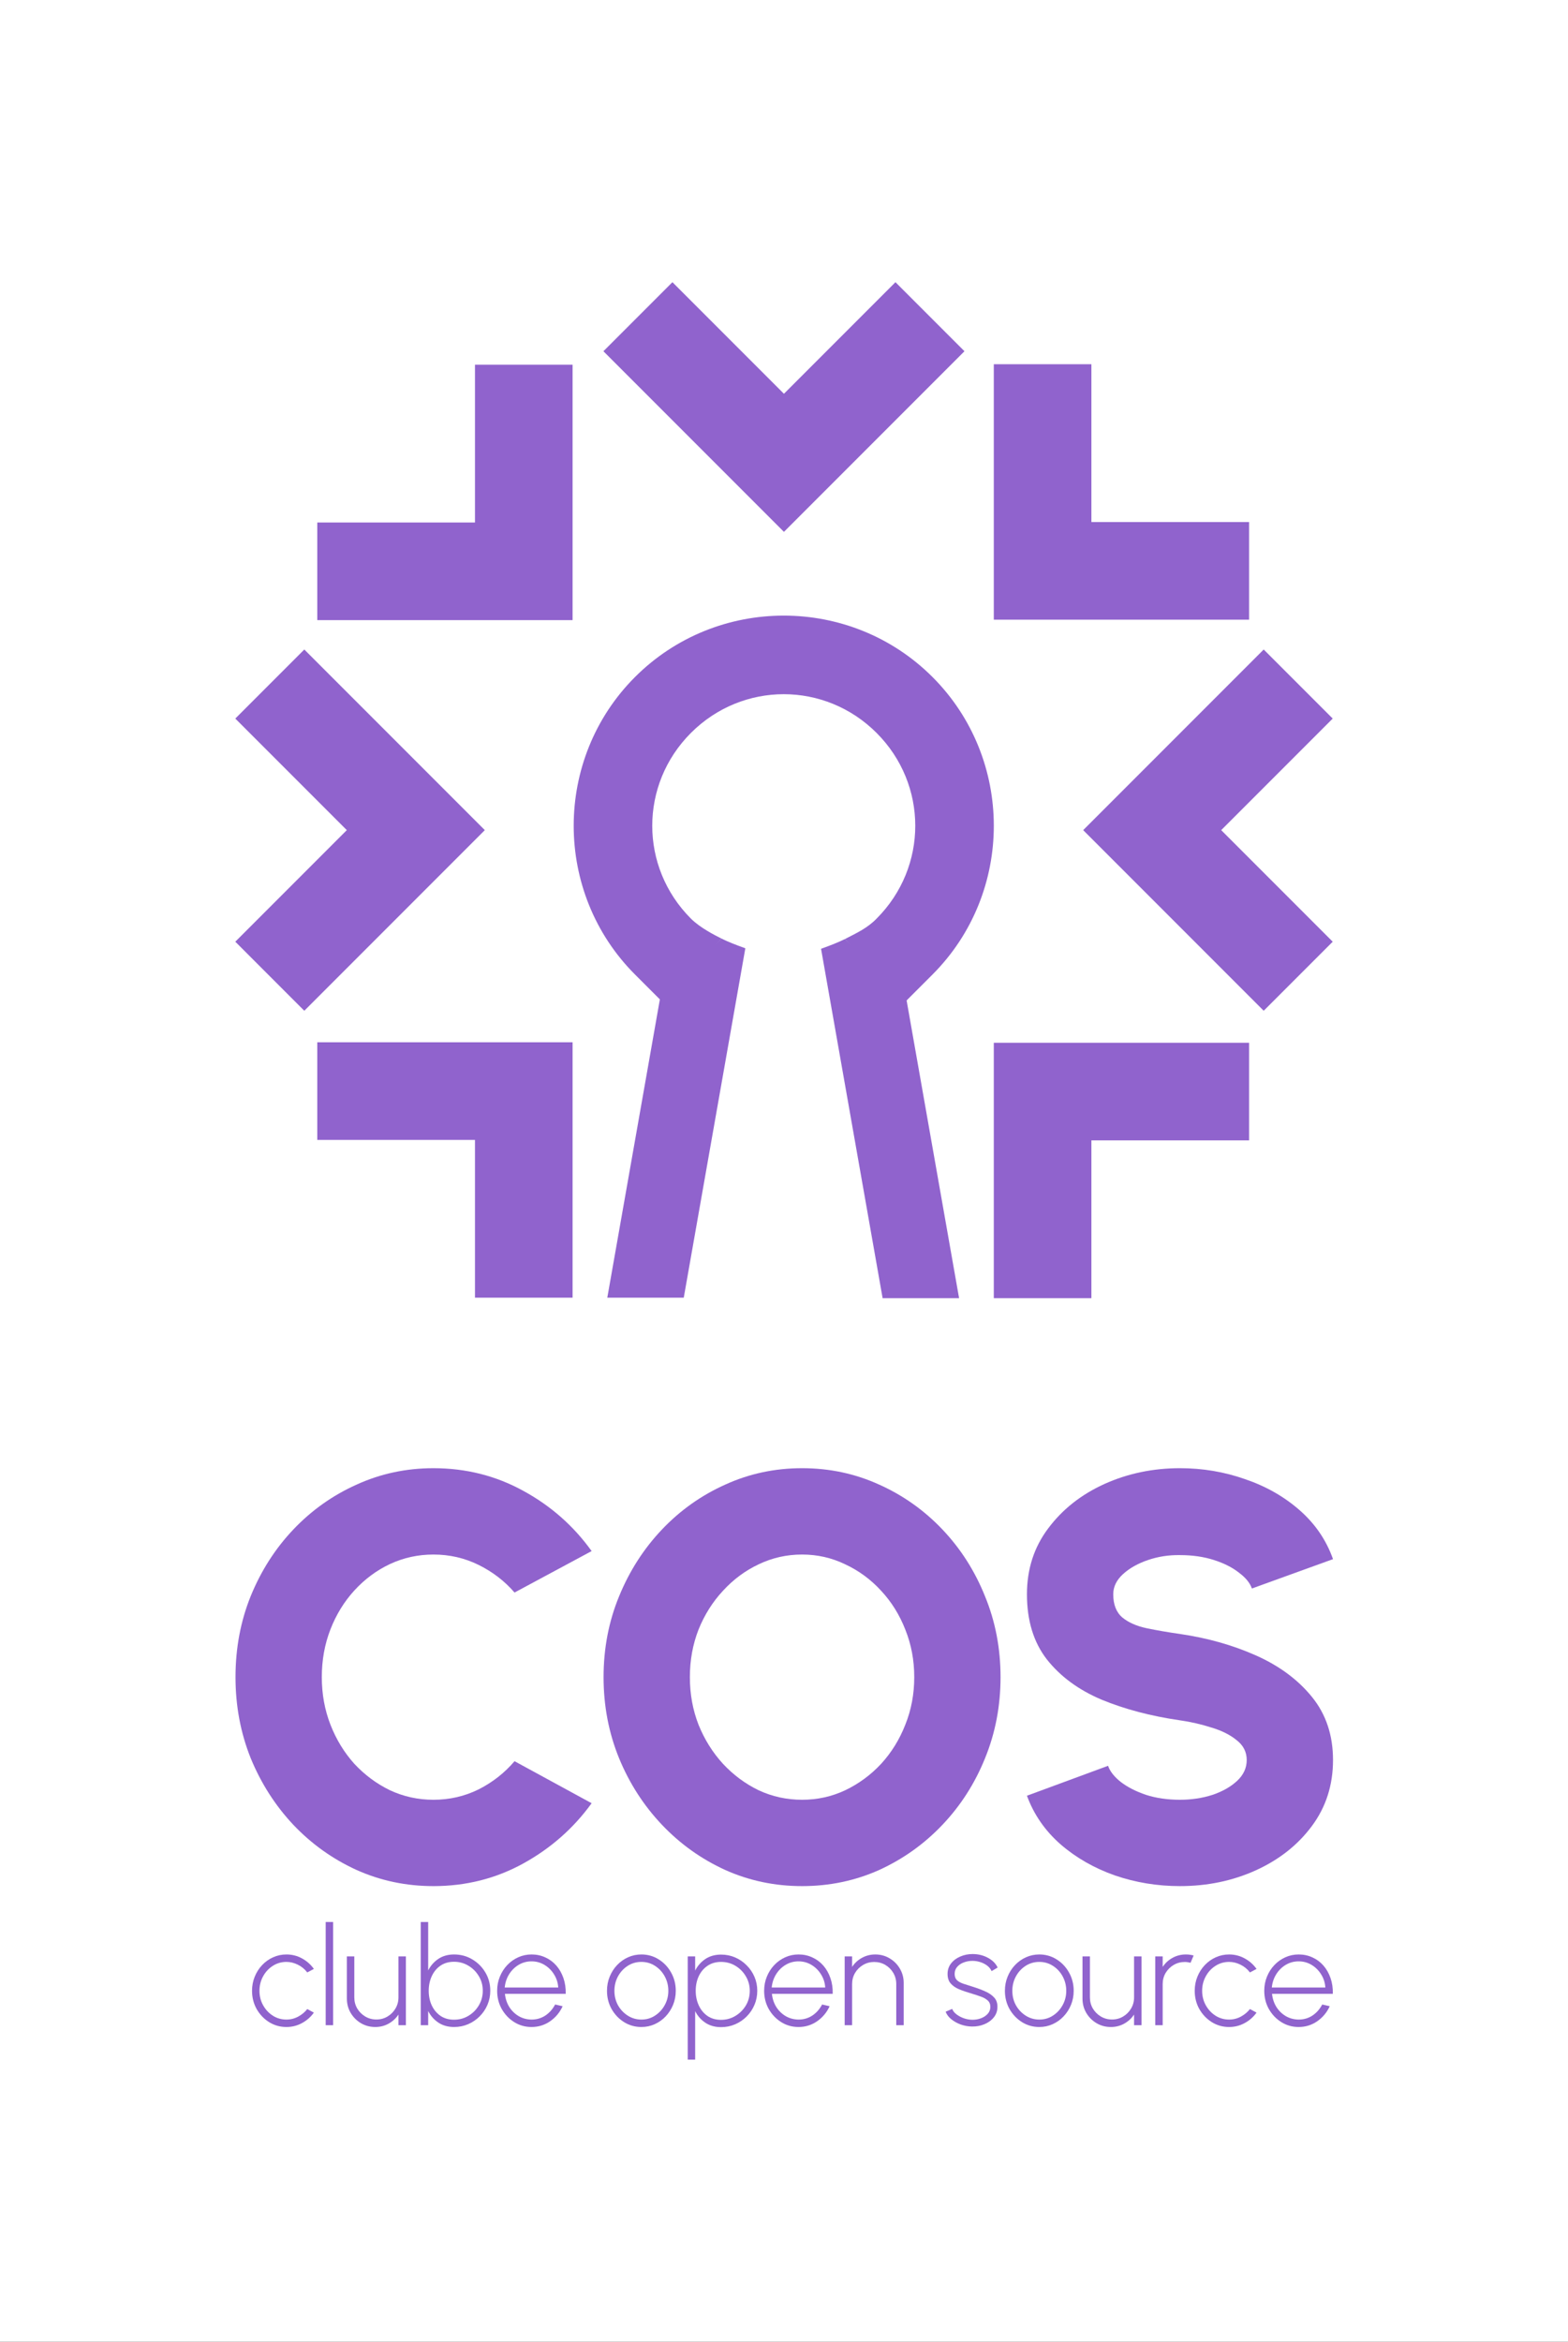 <?xml version="1.0" encoding="UTF-8" standalone="no"?>
<svg
   width="222.073"
   height="331.469"
   version="1.1"
   id="svg30"
   sodipodi:docname="logo_vs.svg"
   inkscape:version="1.2.1 (9c6d41e410, 2022-07-14)"
   xml:space="preserve"
   inkscape:export-filename="logo_vs.png"
   inkscape:export-xdpi="466.87271"
   inkscape:export-ydpi="466.87271"
   xmlns:inkscape="http://www.inkscape.org/namespaces/inkscape"
   xmlns:sodipodi="http://sodipodi.sourceforge.net/DTD/sodipodi-0.dtd"
   xmlns="http://www.w3.org/2000/svg"
   xmlns:svg="http://www.w3.org/2000/svg"
   xmlns:rdf="http://www.w3.org/1999/02/22-rdf-syntax-ns#"
   xmlns:cc="http://creativecommons.org/ns#"
   xmlns:dc="http://purl.org/dc/elements/1.1/"><rect width="100%" height="100%" fill="#333333" stroke="none"/><defs
     id="defs34"><rect
       x="183.391"
       y="91.559"
       width="259.304"
       height="58.616"
       id="rect23305" /><rect
       x="155.425"
       y="0"
       width="351.869"
       height="101.66"
       id="rect21724" /><mask
       maskUnits="userSpaceOnUse"
       id="mask12539"><path
         style="fill:#ffffff;fill-opacity:1;stroke:none;stroke-width:0.067;stroke-opacity:1"
         d="M 61.472,106.183 C 53.583,102.908 47.39,97.005 43.824,89.359 41.134,83.592 40.145,77.23 40.957,70.911 c 0.849,-6.609 3.665,-12.827 8.103,-17.889 0.829,-0.946 2.562,-2.63 3.591,-3.49 5.392,-4.507 11.971,-7.181 19.055,-7.745 1.309,-0.104 4.878,-0.046 6.102,0.099 6.702,0.795 12.816,3.404 17.889,7.634 0.964,0.803 2.775,2.568 3.596,3.503 6.916,7.876 9.777,18.501 7.733,28.717 -1.293,6.462 -4.487,12.451 -9.104,17.067 -2.137,2.137 -4.484,3.945 -7.001,5.393 -1.847,1.062 -4.869,2.425 -5.372,2.423 l -0.243,-10e-4 -4.002,-10.43 c -2.201,-5.737 -4.009,-10.45 -4.018,-10.473 -0.009,-0.024 0.248,-0.146 0.572,-0.272 1.978,-0.768 3.437,-1.797 4.687,-3.302 1.237,-1.49 1.972,-3.066 2.368,-5.078 0.163,-0.83 0.164,-2.839 0.002,-3.711 -0.567,-3.044 -2.263,-5.606 -4.82,-7.281 -1.145,-0.75 -2.623,-1.344 -3.968,-1.594 -0.893,-0.166 -3.008,-0.166 -3.901,0 -3.881,0.721 -7.138,3.546 -8.373,7.263 -1.474,4.438 0.017,9.28 3.73,12.115 0.877,0.67 2.056,1.294 3.248,1.72 0.139,0.05 0.245,0.111 0.235,0.137 -0.01,0.025 -1.819,4.74 -4.019,10.476 l -4.002,10.43 -0.269,-0.004 c -0.171,-0.002 -0.645,-0.16 -1.304,-0.433 z"
         id="path12541" /></mask><mask
       maskUnits="userSpaceOnUse"
       id="mask12543"><path
         style="fill:#ffffff;fill-opacity:1;stroke:none;stroke-width:0.067;stroke-opacity:1"
         d="M 61.472,106.183 C 53.583,102.908 47.39,97.005 43.824,89.359 41.134,83.592 40.145,77.23 40.957,70.911 c 0.849,-6.609 3.665,-12.827 8.103,-17.889 0.829,-0.946 2.562,-2.63 3.591,-3.49 5.392,-4.507 11.971,-7.181 19.055,-7.745 1.309,-0.104 4.878,-0.046 6.102,0.099 6.702,0.795 12.816,3.404 17.889,7.634 0.964,0.803 2.775,2.568 3.596,3.503 6.916,7.876 9.777,18.501 7.733,28.717 -1.293,6.462 -4.487,12.451 -9.104,17.067 -2.137,2.137 -4.484,3.945 -7.001,5.393 -1.847,1.062 -4.869,2.425 -5.372,2.423 l -0.243,-10e-4 -4.002,-10.43 c -2.201,-5.737 -4.009,-10.45 -4.018,-10.473 -0.009,-0.024 0.248,-0.146 0.572,-0.272 1.978,-0.768 3.437,-1.797 4.687,-3.302 1.237,-1.49 1.972,-3.066 2.368,-5.078 0.163,-0.83 0.164,-2.839 0.002,-3.711 -0.567,-3.044 -2.263,-5.606 -4.82,-7.281 -1.145,-0.75 -2.623,-1.344 -3.968,-1.594 -0.893,-0.166 -3.008,-0.166 -3.901,0 -3.881,0.721 -7.138,3.546 -8.373,7.263 -1.474,4.438 0.017,9.28 3.73,12.115 0.877,0.67 2.056,1.294 3.248,1.72 0.139,0.05 0.245,0.111 0.235,0.137 -0.01,0.025 -1.819,4.74 -4.019,10.476 l -4.002,10.43 -0.269,-0.004 c -0.171,-0.002 -0.645,-0.16 -1.304,-0.433 z"
         id="path12545" /></mask><mask
       maskUnits="userSpaceOnUse"
       id="mask12547"><path
         style="fill:#ffffff;fill-opacity:1;stroke:none;stroke-width:0.067;stroke-opacity:1"
         d="M 61.472,106.183 C 53.583,102.908 47.39,97.005 43.824,89.359 41.134,83.592 40.145,77.23 40.957,70.911 c 0.849,-6.609 3.665,-12.827 8.103,-17.889 0.829,-0.946 2.562,-2.63 3.591,-3.49 5.392,-4.507 11.971,-7.181 19.055,-7.745 1.309,-0.104 4.878,-0.046 6.102,0.099 6.702,0.795 12.816,3.404 17.889,7.634 0.964,0.803 2.775,2.568 3.596,3.503 6.916,7.876 9.777,18.501 7.733,28.717 -1.293,6.462 -4.487,12.451 -9.104,17.067 -2.137,2.137 -4.484,3.945 -7.001,5.393 -1.847,1.062 -4.869,2.425 -5.372,2.423 l -0.243,-10e-4 -4.002,-10.43 c -2.201,-5.737 -4.009,-10.45 -4.018,-10.473 -0.009,-0.024 0.248,-0.146 0.572,-0.272 1.978,-0.768 3.437,-1.797 4.687,-3.302 1.237,-1.49 1.972,-3.066 2.368,-5.078 0.163,-0.83 0.164,-2.839 0.002,-3.711 -0.567,-3.044 -2.263,-5.606 -4.82,-7.281 -1.145,-0.75 -2.623,-1.344 -3.968,-1.594 -0.893,-0.166 -3.008,-0.166 -3.901,0 -3.881,0.721 -7.138,3.546 -8.373,7.263 -1.474,4.438 0.017,9.28 3.73,12.115 0.877,0.67 2.056,1.294 3.248,1.72 0.139,0.05 0.245,0.111 0.235,0.137 -0.01,0.025 -1.819,4.74 -4.019,10.476 l -4.002,10.43 -0.269,-0.004 c -0.171,-0.002 -0.645,-0.16 -1.304,-0.433 z"
         id="path12549" /></mask></defs><sodipodi:namedview
     pagecolor="#ffffff"
     bordercolor="#666666"
     borderopacity="1"
     objecttolerance="10"
     gridtolerance="10"
     guidetolerance="10"
     inkscape:pageopacity="0"
     inkscape:pageshadow="2"
     inkscape:window-width="1366"
     inkscape:window-height="697"
     id="namedview32"
     showgrid="false"
     inkscape:zoom="0.70251548"
     inkscape:cx="-37.721589"
     inkscape:cy="195.0135"
     inkscape:window-x="-8"
     inkscape:window-y="-8"
     inkscape:window-maximized="1"
     inkscape:current-layer="svg30"
     inkscape:measure-start="285,72.1937"
     inkscape:measure-end="285,127.873"
     showguides="true"
     inkscape:guide-bbox="true"
     fit-margin-top="0"
     fit-margin-left="0"
     fit-margin-right="0"
     fit-margin-bottom="0"
     inkscape:showpageshadow="2"
     inkscape:pagecheckerboard="0"
     inkscape:deskcolor="#d1d1d1" /><title
     id="title2">Flag of the Marshall Islands</title><rect
     style="fill:#ffffff;stroke:#ffffff;stroke-width:3.282;stroke-linecap:square;stroke-miterlimit:2.5;stroke-dashoffset:8.504"
     id="rect12524"
     width="218.792"
     height="328.187"
     x="1.641"
     y="1.641" /><g
     id="g27967"
     transform="translate(33.324,39.59)"><path
       sodipodi:nodetypes="ccccccc"
       inkscape:connector-curvature="0"
       id="path897"
       d="M 36.447,14.537 V 36.872 H 14.112 v 8.821 c 10.386,0 20.771,0 31.157,0 0,-10.386 0,-20.771 0,-31.157 z"
       style="fill:#9063cd;fill-opacity:1;stroke:#9063cd;stroke-width:5;stroke-linecap:butt;stroke-linejoin:miter;stroke-dasharray:none;stroke-opacity:1" /><path
       sodipodi:nodetypes="ccccccc"
       inkscape:connector-curvature="0"
       id="path897-6"
       d="M 93.498,3.891 77.705,19.684 61.911,3.891 55.674,10.128 c 7.344,7.344 14.687,14.687 22.031,22.031 7.344,-7.344 14.687,-14.687 22.031,-22.031 z"
       style="fill:#9063cd;fill-opacity:1;stroke:#9063cd;stroke-width:5;stroke-linecap:butt;stroke-linejoin:miter;stroke-dasharray:none;stroke-opacity:1" /><path
       sodipodi:nodetypes="ccccccc"
       inkscape:connector-curvature="0"
       id="path897-7"
       d="m 118.748,14.467 v 22.335 h 22.335 v 8.821 c -10.386,0 -20.771,0 -31.157,0 0,-10.386 0,-20.771 0,-31.157 z"
       style="fill:#9063cd;fill-opacity:1;stroke:#9063cd;stroke-width:5;stroke-linecap:butt;stroke-linejoin:miter;stroke-dasharray:none;stroke-opacity:1" /><path
       sodipodi:nodetypes="ccccccc"
       inkscape:connector-curvature="0"
       id="path897-3"
       d="M 36.447,141.598 V 119.263 H 14.112 v -8.821 c 10.386,0 20.771,0 31.157,0 0,10.386 0,20.771 0,31.157 z"
       style="fill:#9063cd;fill-opacity:1;stroke:#9063cd;stroke-width:5;stroke-linecap:butt;stroke-linejoin:miter;stroke-dasharray:none;stroke-opacity:1" /><path
       sodipodi:nodetypes="ccccccc"
       inkscape:connector-curvature="0"
       id="path897-7-6"
       d="m 118.748,141.668 v -22.335 h 22.335 v -8.821 c -10.386,0 -20.771,0 -31.157,0 0,10.386 0,20.771 0,31.157 z"
       style="fill:#9063cd;fill-opacity:1;stroke:#9063cd;stroke-width:5;stroke-linecap:butt;stroke-linejoin:miter;stroke-dasharray:none;stroke-opacity:1" /><path
       sodipodi:nodetypes="ccccccc"
       inkscape:connector-curvature="0"
       id="path897-6-1"
       d="M 3.536,62.123 19.329,77.916 3.536,93.709 9.773,99.947 C 17.117,92.603 24.46,85.26 31.804,77.916 24.46,70.572 17.117,63.229 9.773,55.885 Z"
       style="fill:#9063cd;fill-opacity:1;stroke:#9063cd;stroke-width:5;stroke-linecap:butt;stroke-linejoin:miter;stroke-dasharray:none;stroke-opacity:1" /><path
       sodipodi:nodetypes="ccccccc"
       inkscape:connector-curvature="0"
       id="path897-6-5-9"
       d="m 151.889,62.123 -15.793,15.793 15.793,15.793 -6.238,6.238 c -7.344,-7.344 -14.687,-14.687 -22.031,-22.031 7.344,-7.344 14.687,-14.687 22.031,-22.031 z"
       style="fill:#9063cd;fill-opacity:1;stroke:#9063cd;stroke-width:5;stroke-linecap:butt;stroke-linejoin:miter;stroke-dasharray:none;stroke-opacity:1" /><path
       style="color:#000000;fill:#9063cd;fill-opacity:1;stroke-linecap:square;stroke-miterlimit:2.5;stroke-dashoffset:8.504;-inkscape-stroke:none"
       d="m 77.678,47.549 c -7.634,0 -15.27,2.897 -21.062,8.689 -11.585,11.585 -11.585,30.536 0,42.121 l 3.959,3.959 8.278,-9.057 c -0.874,-0.44 -3.001,-1.499 -4.321,-2.818 -7.307,-7.307 -7.307,-18.982 0,-26.289 7.307,-7.307 18.984,-7.307 26.291,0 7.307,7.307 7.307,18.982 0,26.289 -1.296,1.333 -2.771,2.01 -4.479,2.888 l 8.436,8.987 3.959,-3.959 c 11.585,-11.585 11.585,-30.536 0,-42.121 C 92.946,50.446 85.312,47.549 77.678,47.549 Z"
       id="path15729"
       sodipodi:nodetypes="sssccssscccsss" /><path
       style="fill:#9063cd;fill-opacity:1;stroke:none;stroke-width:1px;stroke-linecap:butt;stroke-linejoin:miter;stroke-opacity:1"
       d="m 95.017,101.673 7.493,42.495 H 91.68 L 82.96,94.712 c 1.47,-0.531 2.42,-0.908 3.383,-1.38 z"
       id="path15731"
       sodipodi:nodetypes="cccccc" /><path
       style="fill:#9063cd;fill-opacity:1;stroke:none;stroke-width:1px;stroke-linecap:butt;stroke-linejoin:miter;stroke-opacity:1"
       d="m 60.179,101.603 -7.493,42.495 H 63.515 L 72.236,94.642 C 70.765,94.111 69.816,93.734 68.852,93.262 Z"
       id="path15731-2"
       sodipodi:nodetypes="cccccc" /></g><g
     id="g27955"
     transform="matrix(0.565,0,0,0.565,58.336,103.273)"><g
       aria-label="COS"
       transform="matrix(18.027,0,0,18.027,-2851.848,155.678)"
       id="text21722"
       style="font-size:8px;line-height:1.25;letter-spacing:-0.354px;white-space:pre;shape-inside:url(#rect21724);fill:#9063cd"><path
         d="m 158.498,7.437 q -0.568,0 -1.068,-0.224 -0.5,-0.228 -0.88,-0.628 -0.376,-0.4 -0.592,-0.924 -0.212,-0.528 -0.212,-1.128 0,-0.604 0.212,-1.128 0.216,-0.528 0.592,-0.924 0.38,-0.4 0.88,-0.624 0.5,-0.228 1.068,-0.228 0.68,0 1.252,0.316 0.572,0.312 0.948,0.836 l -1.072,0.576 q -0.208,-0.24 -0.5,-0.384 -0.292,-0.144 -0.628,-0.144 -0.32,0 -0.604,0.132 -0.28,0.132 -0.496,0.368 -0.212,0.232 -0.332,0.54 -0.12,0.308 -0.12,0.664 0,0.352 0.12,0.66 0.12,0.308 0.332,0.544 0.216,0.232 0.496,0.368 0.284,0.132 0.604,0.132 0.336,0 0.628,-0.144 0.292,-0.148 0.5,-0.392 l 1.072,0.584 q -0.376,0.52 -0.948,0.836 -0.572,0.316 -1.252,0.316 z"
         style="font-weight:900;font-family:Urbanist;-inkscape-font-specification:'Urbanist Heavy'"
         id="path27854" /><path
         d="m 163.624,7.437 q -0.568,0 -1.068,-0.224 -0.5,-0.228 -0.88,-0.628 -0.38,-0.4 -0.596,-0.924 -0.216,-0.528 -0.216,-1.128 0,-0.6 0.216,-1.124 0.216,-0.528 0.596,-0.928 0.38,-0.4 0.88,-0.624 0.5,-0.228 1.068,-0.228 0.572,0 1.072,0.228 0.5,0.224 0.88,0.624 0.38,0.4 0.592,0.928 0.216,0.524 0.216,1.124 0,0.6 -0.216,1.128 -0.212,0.524 -0.592,0.924 -0.38,0.4 -0.88,0.628 -0.5,0.224 -1.072,0.224 z m 0,-1.2 q 0.32,0 0.6,-0.132 0.284,-0.136 0.5,-0.368 0.216,-0.236 0.336,-0.544 0.124,-0.308 0.124,-0.66 0,-0.352 -0.124,-0.66 -0.12,-0.308 -0.336,-0.54 -0.216,-0.236 -0.5,-0.368 -0.28,-0.136 -0.6,-0.136 -0.32,0 -0.604,0.136 -0.28,0.132 -0.496,0.368 -0.216,0.232 -0.34,0.54 -0.12,0.308 -0.12,0.66 0,0.352 0.12,0.66 0.124,0.308 0.34,0.544 0.216,0.232 0.496,0.368 0.284,0.132 0.604,0.132 z"
         style="font-weight:900;font-family:Urbanist;-inkscape-font-specification:'Urbanist Heavy'"
         id="path27856" /><path
         d="m 168.879,7.437 q -0.472,0 -0.904,-0.148 -0.432,-0.152 -0.756,-0.432 -0.324,-0.284 -0.468,-0.676 l 1.128,-0.416 q 0.04,0.116 0.176,0.224 0.14,0.108 0.352,0.18 0.212,0.068 0.472,0.068 0.24,0 0.452,-0.068 0.212,-0.072 0.344,-0.196 0.132,-0.124 0.132,-0.288 0,-0.168 -0.14,-0.276 -0.136,-0.112 -0.352,-0.176 -0.212,-0.068 -0.436,-0.1 -0.608,-0.088 -1.092,-0.288 -0.48,-0.204 -0.76,-0.56 -0.276,-0.356 -0.276,-0.904 0,-0.524 0.296,-0.916 0.296,-0.396 0.78,-0.616 0.488,-0.22 1.052,-0.22 0.472,0 0.904,0.152 0.436,0.148 0.76,0.432 0.324,0.284 0.464,0.68 l -1.128,0.408 q -0.04,-0.116 -0.18,-0.22 -0.136,-0.108 -0.348,-0.176 -0.212,-0.068 -0.472,-0.068 -0.232,-0.004 -0.444,0.068 -0.212,0.072 -0.348,0.196 -0.136,0.124 -0.136,0.28 0,0.216 0.128,0.324 0.128,0.104 0.336,0.148 0.212,0.044 0.464,0.08 0.576,0.084 1.06,0.3 0.484,0.216 0.776,0.576 0.292,0.36 0.292,0.876 0,0.524 -0.296,0.92 -0.292,0.392 -0.776,0.612 -0.484,0.22 -1.056,0.22 z"
         style="font-weight:900;font-family:Urbanist;-inkscape-font-specification:'Urbanist Heavy'"
         id="path27858" /></g><g
       aria-label="clube open source"
       transform="matrix(4.31,0,0,4.31,-831.521,-101.629)"
       id="text23303"
       style="font-size:8px;line-height:1.25;white-space:pre;shape-inside:url(#rect23305);fill:#9063cd"><path
         d="m 186.843,97.952 0.384,0.208 q -0.272,0.38 -0.692,0.608 -0.416,0.228 -0.904,0.228 -0.552,0 -1.008,-0.284 -0.452,-0.284 -0.724,-0.76 -0.268,-0.48 -0.268,-1.06 0,-0.44 0.156,-0.82 0.156,-0.384 0.428,-0.672 0.276,-0.292 0.64,-0.456 0.364,-0.164 0.776,-0.164 0.488,0 0.904,0.228 0.42,0.228 0.692,0.612 l -0.384,0.204 q -0.228,-0.296 -0.552,-0.452 -0.324,-0.16 -0.66,-0.16 -0.44,0 -0.796,0.232 -0.356,0.228 -0.564,0.612 -0.208,0.38 -0.208,0.836 0,0.46 0.212,0.84 0.212,0.38 0.568,0.608 0.356,0.224 0.788,0.224 0.364,0 0.684,-0.172 0.32,-0.172 0.528,-0.44 z"
         style="font-weight:300;font-family:Urbanist;-inkscape-font-specification:'Urbanist Light'"
         id="path27861" /><path
         d="m 187.915,98.892 v -6 h 0.432 v 6 z"
         style="font-weight:300;font-family:Urbanist;-inkscape-font-specification:'Urbanist Light'"
         id="path27863" /><path
         d="m 189.147,97.344 v -2.452 h 0.432 v 2.384 q 0,0.356 0.172,0.648 0.176,0.292 0.468,0.464 0.292,0.172 0.644,0.172 0.356,0 0.644,-0.172 0.292,-0.172 0.464,-0.464 0.176,-0.292 0.176,-0.648 v -2.384 h 0.432 v 4 h -0.432 v -0.62 q -0.216,0.328 -0.572,0.528 -0.352,0.196 -0.776,0.196 -0.456,0 -0.832,-0.22 -0.376,-0.224 -0.6,-0.6 -0.22,-0.376 -0.22,-0.832 z"
         style="font-weight:300;font-family:Urbanist;-inkscape-font-specification:'Urbanist Light'"
         id="path27865" /><path
         d="m 195.383,94.78 q 0.58,0 1.056,0.284 0.48,0.284 0.764,0.764 0.284,0.476 0.284,1.06 0,0.436 -0.164,0.82 -0.164,0.38 -0.456,0.672 -0.288,0.288 -0.668,0.452 -0.38,0.164 -0.816,0.164 -0.532,0 -0.916,-0.256 -0.38,-0.256 -0.592,-0.672 v 0.824 h -0.432 v -6 h 0.432 v 2.816 q 0.212,-0.416 0.592,-0.672 0.384,-0.256 0.916,-0.256 z m -0.004,3.792 q 0.464,0 0.84,-0.228 0.38,-0.228 0.604,-0.608 0.228,-0.384 0.228,-0.848 0,-0.472 -0.232,-0.852 -0.232,-0.384 -0.612,-0.608 -0.376,-0.224 -0.828,-0.224 -0.46,0 -0.792,0.228 -0.328,0.228 -0.504,0.612 -0.176,0.384 -0.176,0.844 0,0.472 0.176,0.852 0.18,0.38 0.508,0.608 0.332,0.224 0.788,0.224 z"
         style="font-weight:300;font-family:Urbanist;-inkscape-font-specification:'Urbanist Light'"
         id="path27867" /><path
         d="m 199.887,98.996 q -0.552,0 -1.008,-0.284 -0.452,-0.284 -0.724,-0.76 -0.268,-0.48 -0.268,-1.06 0,-0.44 0.156,-0.82 0.156,-0.384 0.428,-0.672 0.276,-0.292 0.64,-0.456 0.364,-0.164 0.776,-0.164 0.436,0 0.804,0.172 0.372,0.168 0.64,0.476 0.268,0.308 0.412,0.728 0.144,0.416 0.132,0.912 h -3.536 q 0.044,0.428 0.256,0.768 0.216,0.336 0.552,0.532 0.336,0.192 0.74,0.196 0.444,0 0.8,-0.232 0.356,-0.236 0.572,-0.644 l 0.436,0.1 q -0.24,0.532 -0.724,0.872 -0.484,0.336 -1.084,0.336 z m -1.56,-2.296 h 3.112 q -0.024,-0.412 -0.24,-0.756 -0.212,-0.348 -0.556,-0.556 -0.344,-0.208 -0.756,-0.208 -0.412,0 -0.752,0.204 -0.34,0.204 -0.556,0.552 -0.212,0.344 -0.252,0.764 z"
         style="font-weight:300;font-family:Urbanist;-inkscape-font-specification:'Urbanist Light'"
         id="path27869" /><path
         d="m 206.275,98.996 q -0.552,0 -1.008,-0.284 -0.452,-0.284 -0.724,-0.76 -0.268,-0.48 -0.268,-1.06 0,-0.44 0.156,-0.82 0.156,-0.384 0.428,-0.672 0.276,-0.292 0.64,-0.456 0.364,-0.164 0.776,-0.164 0.552,0 1.004,0.284 0.456,0.284 0.724,0.764 0.272,0.48 0.272,1.064 0,0.436 -0.156,0.816 -0.156,0.38 -0.432,0.672 -0.272,0.288 -0.636,0.452 -0.36,0.164 -0.776,0.164 z m 0,-0.432 q 0.444,0 0.796,-0.232 0.356,-0.232 0.564,-0.612 0.208,-0.38 0.208,-0.828 0,-0.452 -0.208,-0.836 -0.208,-0.384 -0.564,-0.612 -0.356,-0.232 -0.796,-0.232 -0.444,0 -0.8,0.232 -0.356,0.232 -0.564,0.616 -0.204,0.38 -0.204,0.832 0,0.468 0.212,0.848 0.216,0.376 0.572,0.6 0.356,0.224 0.784,0.224 z"
         style="font-weight:300;font-family:Urbanist;-inkscape-font-specification:'Urbanist Light'"
         id="path27871" /><path
         d="m 209.403,100.892 h -0.432 v -6 h 0.432 v 0.824 q 0.212,-0.416 0.592,-0.672 0.384,-0.256 0.916,-0.256 0.436,0 0.816,0.164 0.38,0.164 0.668,0.456 0.292,0.288 0.456,0.668 0.164,0.38 0.164,0.816 0,0.436 -0.164,0.82 -0.164,0.384 -0.456,0.676 -0.288,0.288 -0.668,0.452 -0.38,0.164 -0.816,0.164 -0.532,0 -0.916,-0.256 -0.38,-0.256 -0.592,-0.672 z m 1.504,-5.68 q -0.456,0 -0.788,0.228 -0.328,0.224 -0.508,0.604 -0.176,0.38 -0.176,0.848 0,0.46 0.176,0.844 0.176,0.384 0.504,0.616 0.332,0.228 0.792,0.228 0.452,0 0.828,-0.224 0.38,-0.224 0.612,-0.604 0.232,-0.384 0.232,-0.86 0,-0.46 -0.228,-0.84 -0.224,-0.384 -0.604,-0.612 -0.376,-0.228 -0.84,-0.228 z"
         style="font-weight:300;font-family:Urbanist;-inkscape-font-specification:'Urbanist Light'"
         id="path27873" /><path
         d="m 215.415,98.996 q -0.552,0 -1.008,-0.284 -0.452,-0.284 -0.724,-0.76 -0.268,-0.48 -0.268,-1.06 0,-0.44 0.156,-0.82 0.156,-0.384 0.428,-0.672 0.276,-0.292 0.64,-0.456 0.364,-0.164 0.776,-0.164 0.436,0 0.804,0.172 0.372,0.168 0.64,0.476 0.268,0.308 0.412,0.728 0.144,0.416 0.132,0.912 h -3.536 q 0.044,0.428 0.256,0.768 0.216,0.336 0.552,0.532 0.336,0.192 0.74,0.196 0.444,0 0.8,-0.232 0.356,-0.236 0.572,-0.644 l 0.436,0.1 q -0.24,0.532 -0.724,0.872 -0.484,0.336 -1.084,0.336 z m -1.56,-2.296 h 3.112 q -0.024,-0.412 -0.24,-0.756 -0.212,-0.348 -0.556,-0.556 -0.344,-0.208 -0.756,-0.208 -0.412,0 -0.752,0.204 -0.34,0.204 -0.556,0.552 -0.212,0.344 -0.252,0.764 z"
         style="font-weight:300;font-family:Urbanist;-inkscape-font-specification:'Urbanist Light'"
         id="path27875" /><path
         d="m 221.531,96.432 v 2.46 h -0.432 v -2.392 q 0,-0.356 -0.172,-0.648 -0.172,-0.292 -0.464,-0.464 -0.292,-0.172 -0.648,-0.172 -0.352,0 -0.644,0.172 -0.292,0.172 -0.468,0.464 -0.172,0.292 -0.172,0.648 v 2.392 h -0.432 v -4 h 0.432 v 0.612 q 0.216,-0.332 0.572,-0.528 0.356,-0.196 0.776,-0.196 0.46,0 0.832,0.224 0.376,0.22 0.596,0.596 0.224,0.376 0.224,0.832 z"
         style="font-weight:300;font-family:Urbanist;-inkscape-font-specification:'Urbanist Light'"
         id="path27877" /><path
         d="m 225.503,98.968 q -0.332,-0.004 -0.652,-0.116 -0.316,-0.116 -0.552,-0.308 -0.236,-0.192 -0.328,-0.436 l 0.38,-0.164 q 0.068,0.18 0.26,0.324 0.196,0.144 0.44,0.228 0.248,0.08 0.484,0.08 0.268,0 0.504,-0.092 0.236,-0.092 0.384,-0.26 0.148,-0.168 0.148,-0.396 0,-0.24 -0.156,-0.376 -0.156,-0.14 -0.4,-0.224 -0.24,-0.088 -0.496,-0.164 -0.44,-0.128 -0.764,-0.26 -0.32,-0.136 -0.496,-0.344 -0.176,-0.208 -0.176,-0.548 0,-0.352 0.204,-0.612 0.204,-0.26 0.536,-0.4 0.332,-0.144 0.712,-0.144 0.492,0 0.892,0.216 0.404,0.216 0.568,0.568 l -0.352,0.208 q -0.08,-0.184 -0.252,-0.316 -0.172,-0.132 -0.392,-0.204 -0.22,-0.072 -0.444,-0.076 -0.28,-0.004 -0.524,0.088 -0.24,0.088 -0.388,0.26 -0.148,0.168 -0.148,0.408 0,0.24 0.136,0.368 0.136,0.128 0.38,0.208 0.244,0.076 0.564,0.18 0.372,0.116 0.692,0.26 0.324,0.14 0.52,0.352 0.2,0.212 0.196,0.548 0,0.352 -0.212,0.612 -0.208,0.26 -0.548,0.4 -0.336,0.14 -0.72,0.132 z"
         style="font-weight:300;font-family:Urbanist;-inkscape-font-specification:'Urbanist Light'"
         id="path27879" /><path
         d="m 229.418,98.996 q -0.552,0 -1.008,-0.284 -0.452,-0.284 -0.724,-0.76 -0.268,-0.48 -0.268,-1.06 0,-0.44 0.156,-0.82 0.156,-0.384 0.428,-0.672 0.276,-0.292 0.64,-0.456 0.364,-0.164 0.776,-0.164 0.552,0 1.004,0.284 0.456,0.284 0.724,0.764 0.272,0.48 0.272,1.064 0,0.436 -0.156,0.816 -0.156,0.38 -0.432,0.672 -0.272,0.288 -0.636,0.452 -0.36,0.164 -0.776,0.164 z m 0,-0.432 q 0.444,0 0.796,-0.232 0.356,-0.232 0.564,-0.612 0.208,-0.38 0.208,-0.828 0,-0.452 -0.208,-0.836 -0.208,-0.384 -0.564,-0.612 -0.356,-0.232 -0.796,-0.232 -0.444,0 -0.8,0.232 -0.356,0.232 -0.564,0.616 -0.204,0.38 -0.204,0.832 0,0.468 0.212,0.848 0.216,0.376 0.572,0.6 0.356,0.224 0.784,0.224 z"
         style="font-weight:300;font-family:Urbanist;-inkscape-font-specification:'Urbanist Light'"
         id="path27881" /><path
         d="m 231.93,97.344 v -2.452 h 0.432 v 2.384 q 0,0.356 0.172,0.648 0.176,0.292 0.468,0.464 0.292,0.172 0.644,0.172 0.356,0 0.644,-0.172 0.292,-0.172 0.464,-0.464 0.176,-0.292 0.176,-0.648 v -2.384 h 0.432 v 4 h -0.432 v -0.62 q -0.216,0.328 -0.572,0.528 -0.352,0.196 -0.776,0.196 -0.456,0 -0.832,-0.22 -0.376,-0.224 -0.6,-0.6 -0.22,-0.376 -0.22,-0.832 z"
         style="font-weight:300;font-family:Urbanist;-inkscape-font-specification:'Urbanist Light'"
         id="path27883" /><path
         d="m 236.162,98.892 v -4 h 0.432 v 0.612 q 0.216,-0.332 0.572,-0.528 0.356,-0.196 0.776,-0.196 0.236,0 0.452,0.06 l -0.18,0.424 q -0.172,-0.048 -0.336,-0.048 -0.352,0 -0.644,0.172 -0.292,0.172 -0.468,0.464 -0.172,0.292 -0.172,0.648 v 2.392 z"
         style="font-weight:300;font-family:Urbanist;-inkscape-font-specification:'Urbanist Light'"
         id="path27885" /><path
         d="m 241.669,97.952 0.384,0.208 q -0.272,0.38 -0.692,0.608 -0.416,0.228 -0.904,0.228 -0.552,0 -1.008,-0.284 -0.452,-0.284 -0.724,-0.76 -0.268,-0.48 -0.268,-1.06 0,-0.44 0.156,-0.82 0.156,-0.384 0.428,-0.672 0.276,-0.292 0.64,-0.456 0.364,-0.164 0.776,-0.164 0.488,0 0.904,0.228 0.42,0.228 0.692,0.612 l -0.384,0.204 q -0.228,-0.296 -0.552,-0.452 -0.324,-0.16 -0.66,-0.16 -0.44,0 -0.796,0.232 -0.356,0.228 -0.564,0.612 -0.208,0.38 -0.208,0.836 0,0.46 0.212,0.84 0.212,0.38 0.568,0.608 0.356,0.224 0.788,0.224 0.364,0 0.684,-0.172 0.32,-0.172 0.528,-0.44 z"
         style="font-weight:300;font-family:Urbanist;-inkscape-font-specification:'Urbanist Light'"
         id="path27887" /><path
         d="m 244.502,98.996 q -0.552,0 -1.008,-0.284 -0.452,-0.284 -0.724,-0.76 -0.268,-0.48 -0.268,-1.06 0,-0.44 0.156,-0.82 0.156,-0.384 0.428,-0.672 0.276,-0.292 0.64,-0.456 0.364,-0.164 0.776,-0.164 0.436,0 0.804,0.172 0.372,0.168 0.64,0.476 0.268,0.308 0.412,0.728 0.144,0.416 0.132,0.912 h -3.536 q 0.044,0.428 0.256,0.768 0.216,0.336 0.552,0.532 0.336,0.192 0.74,0.196 0.444,0 0.8,-0.232 0.356,-0.236 0.572,-0.644 l 0.436,0.1 q -0.24,0.532 -0.724,0.872 -0.484,0.336 -1.084,0.336 z m -1.56,-2.296 h 3.112 q -0.024,-0.412 -0.24,-0.756 -0.212,-0.348 -0.556,-0.556 -0.344,-0.208 -0.756,-0.208 -0.412,0 -0.752,0.204 -0.34,0.204 -0.556,0.552 -0.212,0.344 -0.252,0.764 z"
         style="font-weight:300;font-family:Urbanist;-inkscape-font-specification:'Urbanist Light'"
         id="path27889" /></g></g></svg>
